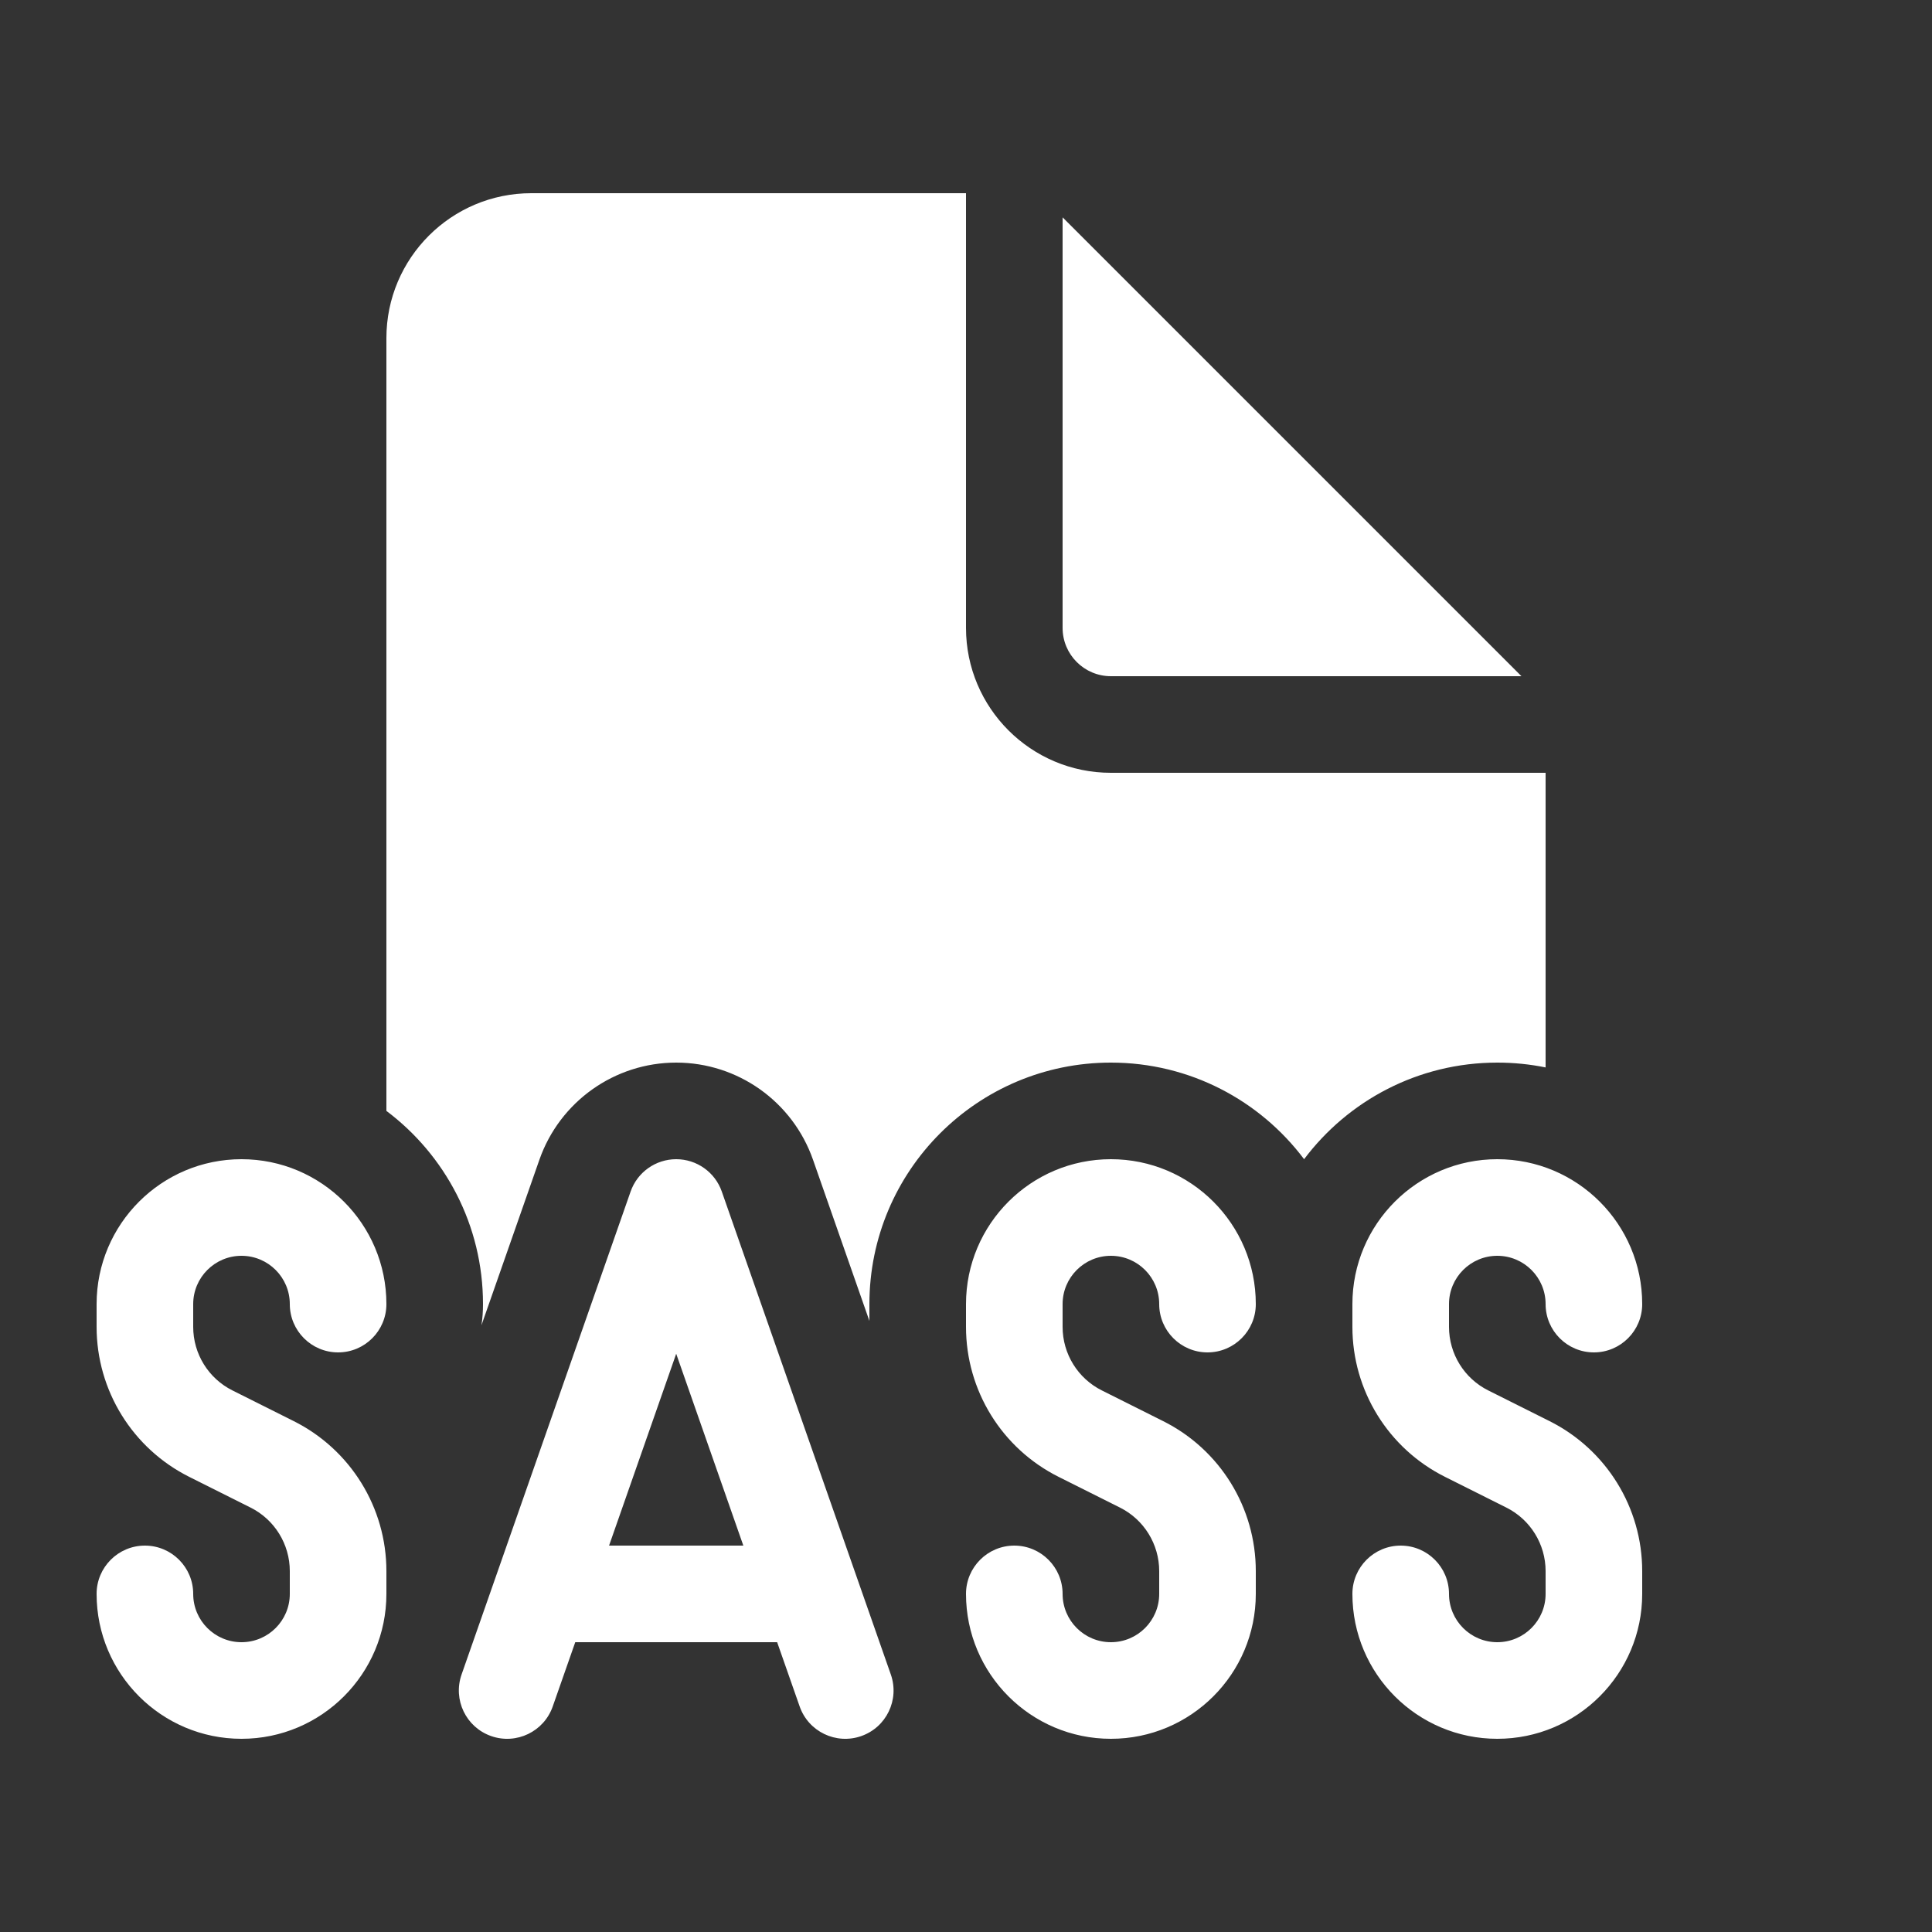 <svg width="20" height="20" viewBox="0 0 20 20" fill="none" xmlns="http://www.w3.org/2000/svg">
<rect x="0" y="0" width="20" height="20" fill="#333333" stroke="none"/>
<path d="M10 6.5V2H5.5C4.672 2 4 2.672 4 3.5V11.5C4.607 11.956 5 12.682 5 13.5C5 13.574 4.995 13.648 4.984 13.719L5.584 12.005C5.795 11.403 6.363 11 7 11C7.637 11 8.205 11.403 8.416 12.005L9 13.674V13.5C9 12.119 10.119 11 11.5 11C12.318 11 13.044 11.393 13.5 12C13.956 11.393 14.682 11 15.5 11C15.671 11 15.838 11.017 16 11.05V8H11.5C10.672 8 10 7.328 10 6.5ZM11 6.5V2.25L15.75 7H11.5C11.224 7 11 6.776 11 6.5ZM2.5 13C2.224 13 2 13.224 2 13.5V13.736C2 14.015 2.158 14.27 2.407 14.394L3.04 14.711C3.628 15.005 4 15.606 4 16.264V16.5C4 17.328 3.328 18 2.5 18C1.672 18 1 17.328 1 16.5C1 16.224 1.224 16 1.5 16C1.776 16 2 16.224 2 16.5C2 16.776 2.224 17 2.5 17C2.776 17 3 16.776 3 16.5V16.264C3 15.985 2.842 15.73 2.593 15.606L1.96 15.289C1.372 14.995 1 14.394 1 13.736V13.5C1 12.672 1.672 12 2.5 12C3.328 12 4 12.672 4 13.5C4 13.776 3.776 14 3.5 14C3.224 14 3 13.776 3 13.5C3 13.224 2.776 13 2.5 13ZM7.472 12.335C7.402 12.134 7.212 12 7 12C6.788 12 6.598 12.134 6.528 12.335L4.778 17.335C4.687 17.596 4.824 17.881 5.085 17.972C5.345 18.063 5.631 17.926 5.722 17.665L5.955 17H8.045L8.278 17.665C8.369 17.926 8.655 18.063 8.915 17.972C9.176 17.881 9.313 17.596 9.222 17.335L7.472 12.335ZM7.695 16H6.305L7 14.014L7.695 16ZM11 13.5C11 13.224 11.224 13 11.5 13C11.776 13 12 13.224 12 13.5C12 13.776 12.224 14 12.5 14C12.776 14 13 13.776 13 13.5C13 12.672 12.328 12 11.5 12C10.672 12 10 12.672 10 13.5V13.736C10 14.394 10.371 14.995 10.96 15.289L11.593 15.606C11.842 15.73 12 15.985 12 16.264V16.5C12 16.776 11.776 17 11.5 17C11.224 17 11 16.776 11 16.5C11 16.224 10.776 16 10.5 16C10.224 16 10 16.224 10 16.5C10 17.328 10.672 18 11.5 18C12.328 18 13 17.328 13 16.5V16.264C13 15.606 12.629 15.005 12.04 14.711L11.407 14.394C11.158 14.27 11 14.015 11 13.736V13.5ZM15.5 13C15.224 13 15 13.224 15 13.5V13.736C15 14.015 15.158 14.27 15.407 14.394L16.04 14.711C16.628 15.005 17 15.606 17 16.264V16.5C17 17.328 16.328 18 15.5 18C14.672 18 14 17.328 14 16.5C14 16.224 14.224 16 14.5 16C14.776 16 15 16.224 15 16.5C15 16.776 15.224 17 15.5 17C15.776 17 16 16.776 16 16.5V16.264C16 15.985 15.842 15.73 15.593 15.606L14.96 15.289C14.371 14.995 14 14.394 14 13.736V13.5C14 12.672 14.672 12 15.5 12C16.328 12 17 12.672 17 13.5C17 13.776 16.776 14 16.5 14C16.224 14 16 13.776 16 13.5C16 13.224 15.776 13 15.5 13Z" fill="#ffffff"/>
</svg>
